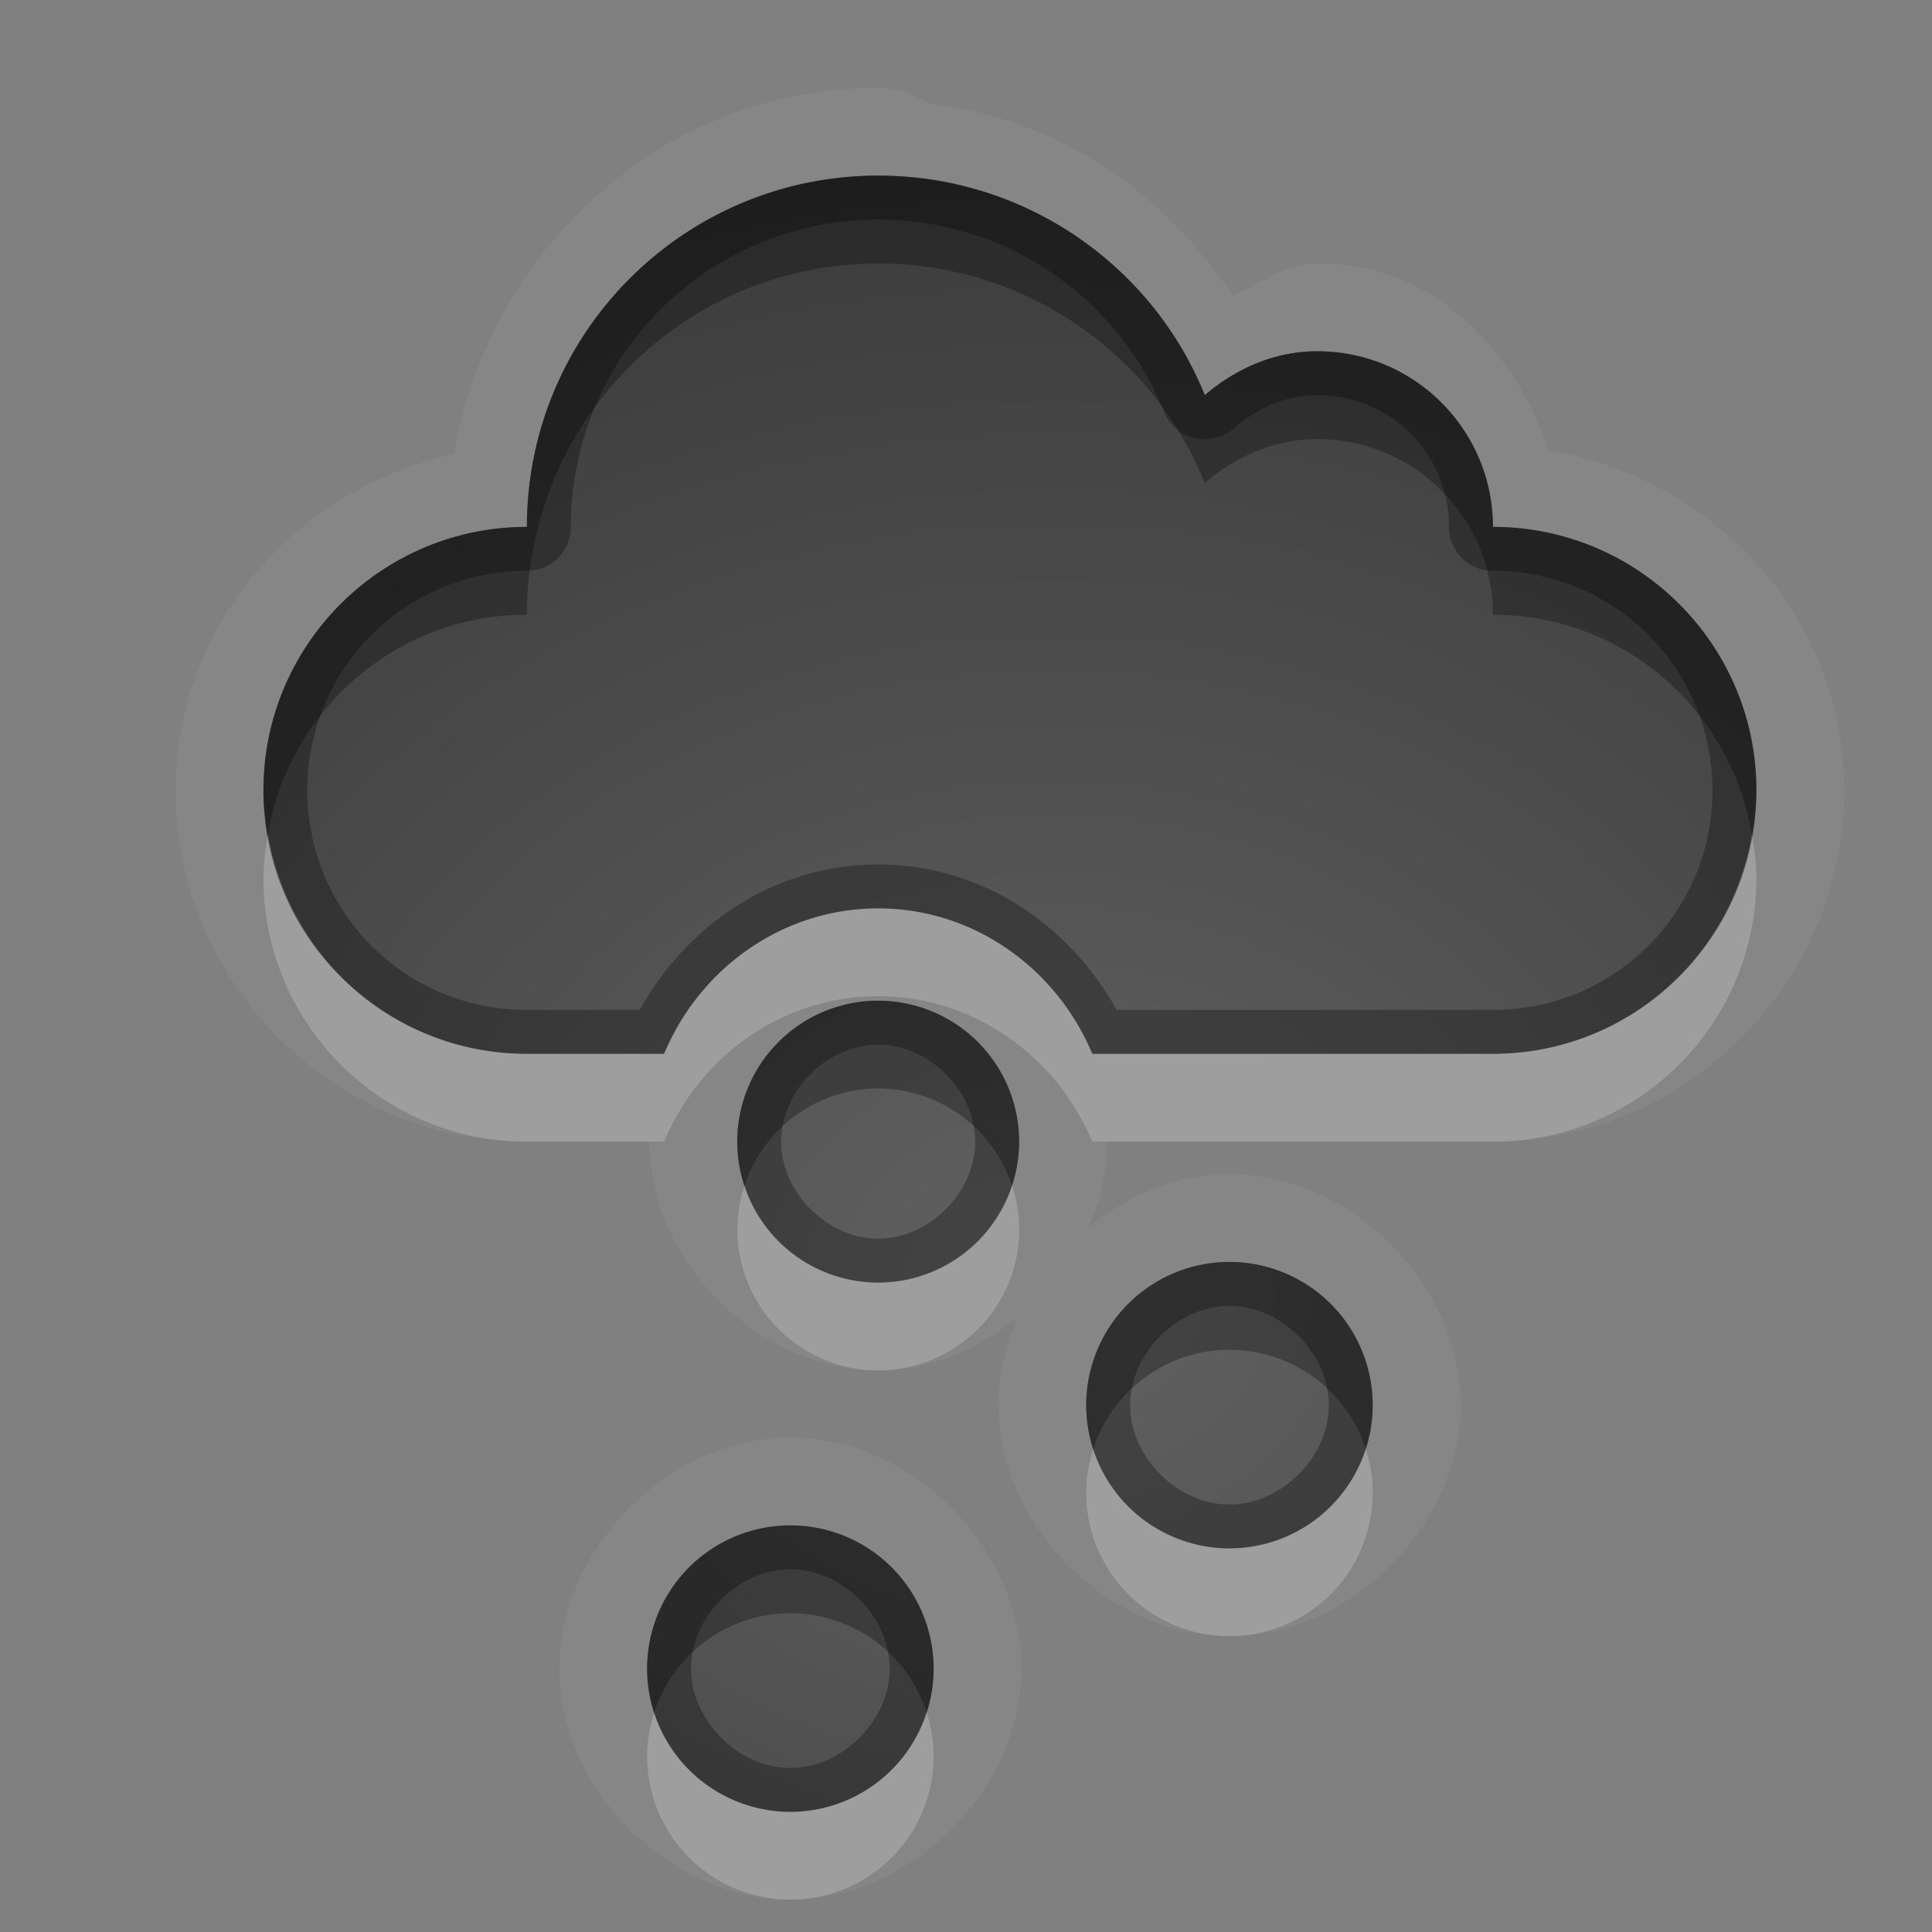 <?xml version="1.0" encoding="UTF-8"?>
<svg id="svg30" width="22" height="22" version="1.1" xmlns="http://www.w3.org/2000/svg" xmlns:cc="http://creativecommons.org/ns#" xmlns:dc="http://purl.org/dc/elements/1.1/" xmlns:rdf="http://www.w3.org/1999/02/22-rdf-syntax-ns#">
 <rect width="100%" height="100%" fill="#808080" stroke="none"/>
 <defs id="defs7">
  <radialGradient id="gr0" cx="12" cy="13" r="16" gradientTransform="matrix(1 0 0 .838 0 3.838)" gradientUnits="userSpaceOnUse">
   <stop id="stop2" stop-opacity=".235" offset="0"/>
   <stop id="stop4" stop-opacity=".549" offset="1"/>
  </radialGradient>
 </defs>
 <path id="path9" d="m10 1c-2.456 0-4.42 1.827-4.832 4.17-1.79 0.396-3.168 1.927-3.168 3.83 0 2.197 1.803 4 4 4h1.395a1 1 0 0 0 0 2e-3c9.4e-4 1.364 1.242 2.603 2.606 2.603 0.583-5e-4 1.137-0.236 1.588-0.602-0.14 0.312-0.219 0.65-0.219 0.996-2e-4 1.378 1.253 2.631 2.631 2.631 1.378 2e-4 2.631-1.253 2.631-2.631 2e-4 -1.378-1.253-2.631-2.631-2.631-0.591 0-1.151 0.239-1.607 0.611 0.137-0.307 0.213-0.639 0.213-0.979a1 1 0 0 0 0-2e-3h4.394c2.197 0 4-1.803 4-4 0-1.972-1.478-3.55-3.363-3.869-0.406-1.177-1.329-2.131-2.637-2.131-0.383 0-0.64 0.237-0.965 0.369-0.792-1.197-1.989-2.014-3.475-2.195a1 1 0 0 0-0.56-0.174zm0 1c1.681 0 3.127 1.031 3.719 2.5 0.349-0.298 0.786-0.5 1.281-0.5 1.105 0 2 0.895 2 2 1.657 0 3 1.343 3 3s-1.343 3-3 3h-4.562c-0.403-0.966-1.342-1.656-2.438-1.656s-2.035 0.69-2.438 1.656h-1.562c-1.657 0-3-1.343-3-3s1.343-3 3-3c0-2.209 1.791-4 4-4zm0 9.395a1.606 1.606 0 0 1 1.605 1.605 1.606 1.606 0 0 1-1.605 1.605 1.606 1.606 0 0 1-1.605-1.605 1.606 1.606 0 0 1 1.605-1.605zm4 2.975a1.631 1.631 0 0 1 1.631 1.631 1.631 1.631 0 0 1-1.631 1.631 1.631 1.631 0 0 1-1.631-1.631 1.631 1.631 0 0 1 1.631-1.631zm-5 2c-1.378-1e-4 -2.631 1.253-2.631 2.631-2.5e-4 1.378 1.253 2.631 2.631 2.631 1.378 2e-4 2.631-1.253 2.631-2.631 2e-4 -1.378-1.253-2.631-2.631-2.631zm0 1a1.631 1.631 0 0 1 1.631 1.631 1.631 1.631 0 0 1-1.631 1.631 1.631 1.631 0 0 1-1.631-1.631 1.631 1.631 0 0 1 1.631-1.631z" fill="#fff" opacity=".05"/>
 <path id="base" d="m10 2c-2.209 0-4 1.791-4 4-1.657 0-3 1.343-3 3s1.343 3 3 3h1.562c0.403-0.966 1.342-1.656 2.438-1.656s2.035 0.691 2.438 1.656h4.562c1.657 0 3-1.343 3-3s-1.343-3-3-3c0-1.105-0.895-2-2-2-0.495 0-0.932 0.202-1.281 0.5-0.592-1.469-2.038-2.5-3.719-2.5zm0 9.395a1.606 1.606 0 0 0-1.605 1.606 1.606 1.606 0 0 0 1.605 1.605 1.606 1.606 0 0 0 1.605-1.605 1.606 1.606 0 0 0-1.605-1.605zm4 2.975a1.631 1.631 0 0 0-1.631 1.631 1.631 1.631 0 0 0 1.631 1.631 1.631 1.631 0 0 0 1.631-1.631 1.631 1.631 0 0 0-1.631-1.631zm-5 3a1.631 1.631 0 0 0-1.631 1.631 1.631 1.631 0 0 0 1.631 1.631 1.631 1.631 0 0 0 1.631-1.631 1.631 1.631 0 0 0-1.631-1.631z" fill="url(#gr0)"/>
 <path id="path15" d="m10 2c-2.209 0-4 1.791-4 4-1.657 0-3 1.343-3 3s1.343 3 3 3h1.562c0.403-0.966 1.342-1.656 2.438-1.656s2.035 0.691 2.438 1.656h4.562c1.657 0 3-1.343 3-3s-1.343-3-3-3c0-1.105-0.895-2-2-2-0.495 0-0.932 0.202-1.281 0.5-0.592-1.469-2.038-2.5-3.719-2.5zm0 0.5c1.477 0 2.737 0.905 3.254 2.188a0.5 0.5 0 0 0 0.789 0.193c0.277-0.237 0.598-0.381 0.957-0.381 0.835 0 1.5 0.665 1.5 1.5a0.5 0.5 0 0 0 0.5 0.5c1.387 0 2.5 1.113 2.5 2.5 0 1.387-1.113 2.5-2.5 2.5h-4.285c-0.539-0.97-1.537-1.656-2.715-1.656-1.178 0-2.176 0.686-2.715 1.656h-1.285c-1.387 0-2.5-1.113-2.5-2.5s1.113-2.5 2.5-2.5a0.5 0.5 0 0 0 0.5-0.5c0-1.939 1.561-3.5 3.5-3.5zm0 8.895a1.606 1.606 0 0 0-1.605 1.605 1.606 1.606 0 0 0 1.605 1.605 1.606 1.606 0 0 0 1.605-1.605 1.606 1.606 0 0 0-1.605-1.605zm0 0.5c0.579 4e-4 1.105 0.527 1.105 1.105-4e-4 0.579-0.527 1.105-1.105 1.105-0.579-2e-4 -1.105-0.527-1.105-1.105 4e-5 -0.579 0.526-1.105 1.105-1.105zm4 2.475a1.631 1.631 0 0 0-1.631 1.631 1.631 1.631 0 0 0 1.631 1.631 1.631 1.631 0 0 0 1.631-1.631 1.631 1.631 0 0 0-1.631-1.631zm0 0.5c0.592-1e-4 1.131 0.539 1.131 1.131 1e-4 0.592-0.539 1.131-1.131 1.131-0.592 1e-4 -1.131-0.539-1.131-1.131-1e-4 -0.592 0.539-1.131 1.131-1.131zm-5 2.5a1.631 1.631 0 0 0-1.631 1.631 1.631 1.631 0 0 0 1.631 1.631 1.631 1.631 0 0 0 1.631-1.631 1.631 1.631 0 0 0-1.631-1.631zm0 0.5c0.592-1e-4 1.131 0.539 1.131 1.131 1e-4 0.592-0.539 1.131-1.131 1.131-0.592 0-1.131-0.539-1.131-1.131-1.1e-4 -0.592 0.539-1.131 1.131-1.131z" opacity=".3"/>
 <path id="path20" d="m3.051 9.5c-0.028 0.163-0.051 0.329-0.051 0.5 0 1.657 1.343 3 3 3h1.562c0.403-0.966 1.342-1.656 2.438-1.656s2.035 0.691 2.438 1.656h4.562c1.657 0 3-1.343 3-3 0-0.172-0.023-0.336-0.051-0.5-0.239 1.418-1.463 2.5-2.949 2.5h-4.562c-0.403-0.966-1.342-1.656-2.438-1.656s-2.035 0.69-2.438 1.656h-1.562c-1.486 0-2.71-1.082-2.949-2.5zm8.473 3.998a1.606 1.606 0 0 1-1.523 1.107 1.606 1.606 0 0 1-1.523-1.103 1.606 1.606 0 0 0-0.082 0.498 1.606 1.606 0 0 0 1.605 1.605 1.606 1.606 0 0 0 1.605-1.605 1.606 1.606 0 0 0-0.082-0.502zm4.027 3a1.631 1.631 0 0 1-1.551 1.133 1.631 1.631 0 0 1-1.551-1.129 1.631 1.631 0 0 0-0.08 0.498 1.631 1.631 0 0 0 1.631 1.631 1.631 1.631 0 0 0 1.631-1.631 1.631 1.631 0 0 0-0.08-0.502zm-5 3a1.631 1.631 0 0 1-1.551 1.133 1.631 1.631 0 0 1-1.551-1.129 1.631 1.631 0 0 0-0.08 0.498 1.631 1.631 0 0 0 1.631 1.631 1.631 1.631 0 0 0 1.631-1.631 1.631 1.631 0 0 0-0.08-0.502z" fill="#fff" opacity=".2"/>
 <path id="path25" d="m10 2c-2.209 0-4 1.791-4 4-1.657 0-3 1.343-3 3 0 0.171 0.023 0.337 0.051 0.5 0.239-1.418 1.463-2.5 2.949-2.5 0-2.209 1.791-4 4-4 1.681 0 3.127 1.031 3.719 2.5 0.349-0.298 0.786-0.5 1.281-0.5 1.105 0 2 0.895 2 2 1.485 0 2.71 1.083 2.949 2.5 0.028-0.163 0.051-0.329 0.051-0.5 0-1.657-1.343-3-3-3 0-1.105-0.895-2-2-2-0.495 0-0.932 0.202-1.281 0.5-0.592-1.469-2.038-2.5-3.719-2.5zm0 9.395a1.606 1.606 0 0 0-1.605 1.605 1.606 1.606 0 0 0 0.082 0.502 1.606 1.606 0 0 1 1.523-1.107 1.606 1.606 0 0 1 1.523 1.103 1.606 1.606 0 0 0 0.082-0.498 1.606 1.606 0 0 0-1.605-1.605zm4 2.975a1.631 1.631 0 0 0-1.631 1.631 1.631 1.631 0 0 0 0.08 0.502 1.631 1.631 0 0 1 1.551-1.133 1.631 1.631 0 0 1 1.551 1.129 1.631 1.631 0 0 0 0.08-0.498 1.631 1.631 0 0 0-1.631-1.631zm-5 3a1.631 1.631 0 0 0-1.631 1.631 1.631 1.631 0 0 0 0.08 0.502 1.631 1.631 0 0 1 1.551-1.133 1.631 1.631 0 0 1 1.551 1.129 1.631 1.631 0 0 0 0.08-0.498 1.631 1.631 0 0 0-1.631-1.631z" opacity=".3"/>
</svg>
